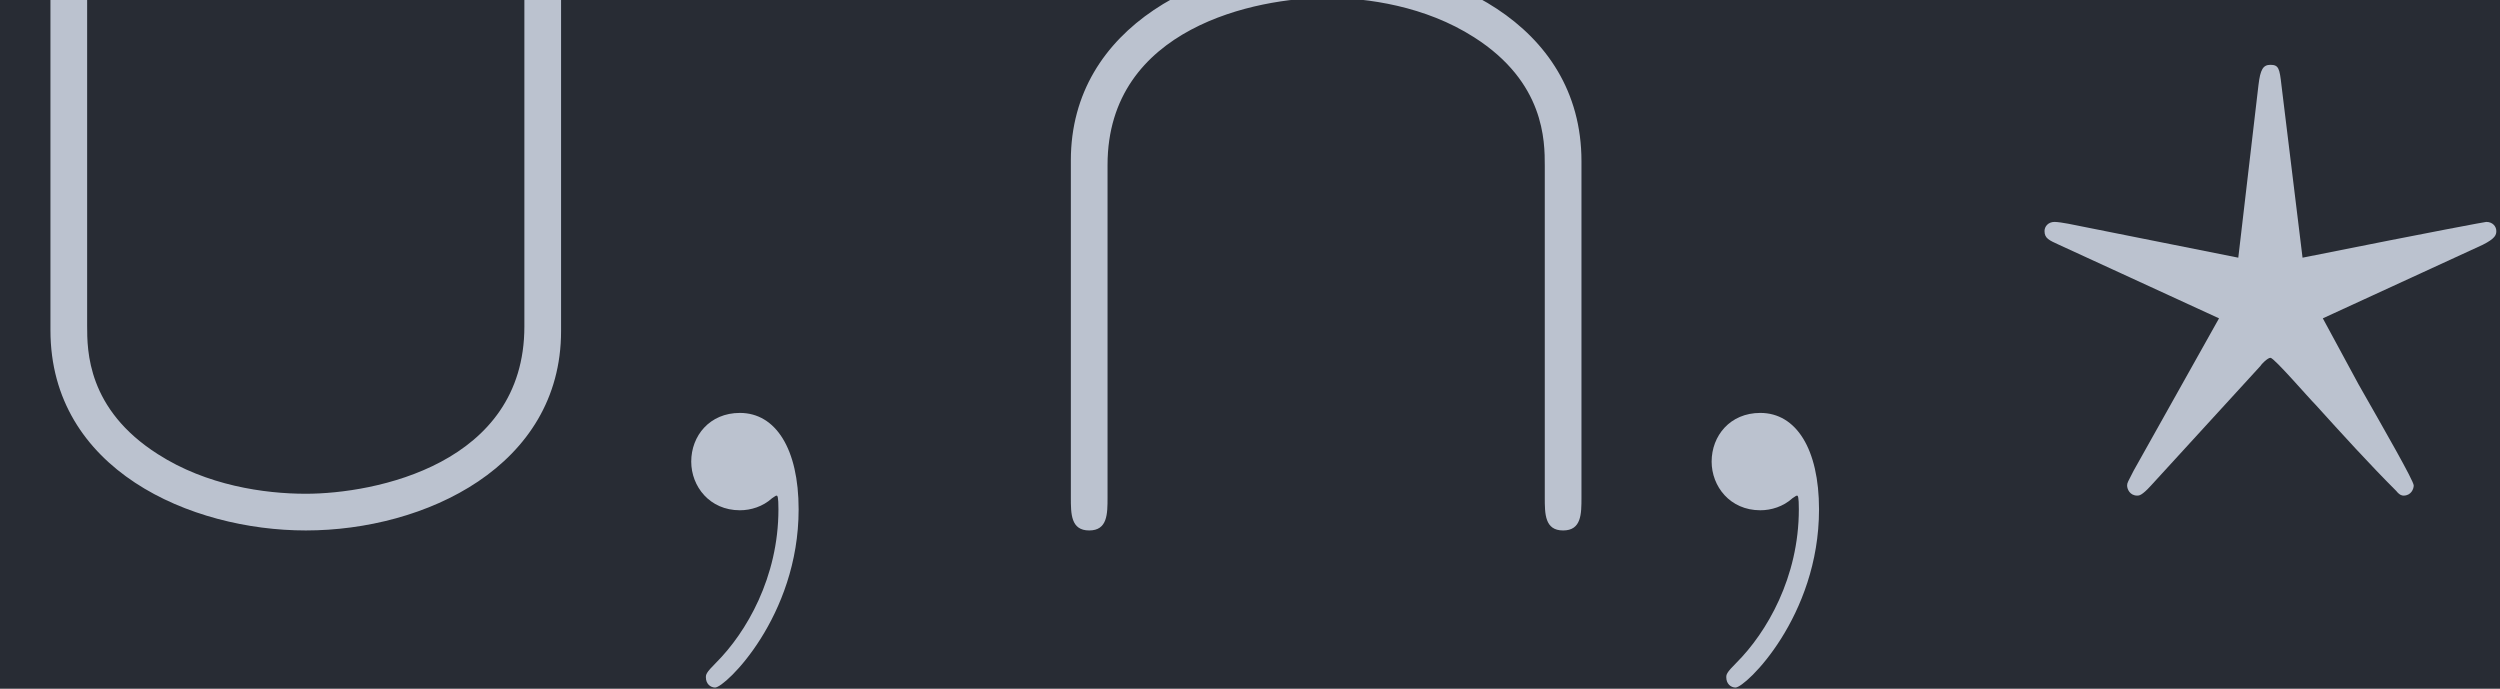 <?xml version='1.0' encoding='UTF-8'?>
<!-- This file was generated by dvisvgm 2.13.3 -->
<svg version='1.1' xmlns='http://www.w3.org/2000/svg' xmlns:xlink='http://www.w3.org/1999/xlink' width='75.744pt' height='20.868pt' viewBox='-40.597 32.982 75.744 20.868'>
<defs>
<path id='g1-59' d='M2.022-.01C2.022-.667 1.773-1.056 1.385-1.056C1.056-1.056 .857-.807 .857-.528C.857-.259 1.056 0 1.385 0C1.504 0 1.634-.04 1.733-.13C1.763-.149 1.773-.159 1.783-.159S1.803-.149 1.803-.01C1.803 .727 1.455 1.325 1.126 1.654C1.016 1.763 1.016 1.783 1.016 1.813C1.016 1.883 1.066 1.923 1.116 1.923C1.225 1.923 2.022 1.156 2.022-.01Z'/>
<path id='g1-63' d='M2.381-1.564C2.391-1.584 2.461-1.654 2.491-1.654C2.531-1.654 2.909-1.215 2.979-1.146C3.268-.827 3.557-.508 3.856-.209C3.895-.159 3.925-.159 3.935-.159C4.015-.159 4.045-.229 4.045-.269C4.045-.319 3.736-.857 3.447-1.365L3.059-2.082L4.792-2.879C4.932-2.949 4.941-2.989 4.941-3.029C4.941-3.078 4.902-3.128 4.832-3.128C4.822-3.128 4.334-3.039 2.839-2.74L2.61-4.613C2.59-4.792 2.58-4.832 2.491-4.832C2.411-4.832 2.381-4.782 2.361-4.613L2.142-2.74L.299-3.108C.249-3.118 .179-3.128 .149-3.128C.08-3.128 .04-3.078 .04-3.029C.04-2.949 .09-2.929 .199-2.879L1.933-2.082L1.006-.428C.946-.309 .936-.299 .936-.269C.936-.229 .966-.159 1.046-.159C1.066-.159 1.096-.159 1.196-.269L2.381-1.564Z'/>
<path id='g0-91' d='M6.087-5.599C6.087-5.778 6.087-5.958 5.888-5.958S5.689-5.778 5.689-5.599V-1.993C5.689-.498 4.065-.179 3.318-.179C2.869-.179 2.242-.269 1.714-.608C.946-1.096 .946-1.733 .946-2.002V-5.599C.946-5.778 .946-5.958 .747-5.958S.548-5.778 .548-5.599V-1.953C.548-.438 2.072 .219 3.318 .219C4.613 .219 6.087-.478 6.087-1.943V-5.599Z'/>
<path id='g0-92' d='M6.087-3.786C6.087-5.3 4.563-5.958 3.318-5.958C2.022-5.958 .548-5.26 .548-3.796V-.139C.548 .04 .548 .219 .747 .219S.946 .04 .946-.139V-3.746C.946-5.24 2.57-5.559 3.318-5.559C3.766-5.559 4.394-5.469 4.922-5.131C5.689-4.643 5.689-4.005 5.689-3.736V-.139C5.689 .04 5.689 .219 5.888 .219S6.087 .04 6.087-.139V-3.786Z'/>
</defs>
<g id='page1' transform='matrix(2.793 0 0 2.793 0 0)'>
<rect x='-14.536' y='11.809' width='27.121' height='7.472' fill='#282c34'/>
<g fill='#bbc2cf'>
<use x='-14.536' y='17.344' xlink:href='#g0-91'/>
<use x='-7.894' y='17.344' xlink:href='#g1-59'/>
<use x='-3.467' y='17.344' xlink:href='#g0-92'/>
<use x='3.175' y='17.344' xlink:href='#g1-59'/>
<use x='7.603' y='17.344' xlink:href='#g1-63'/>
</g>
</g>
</svg>